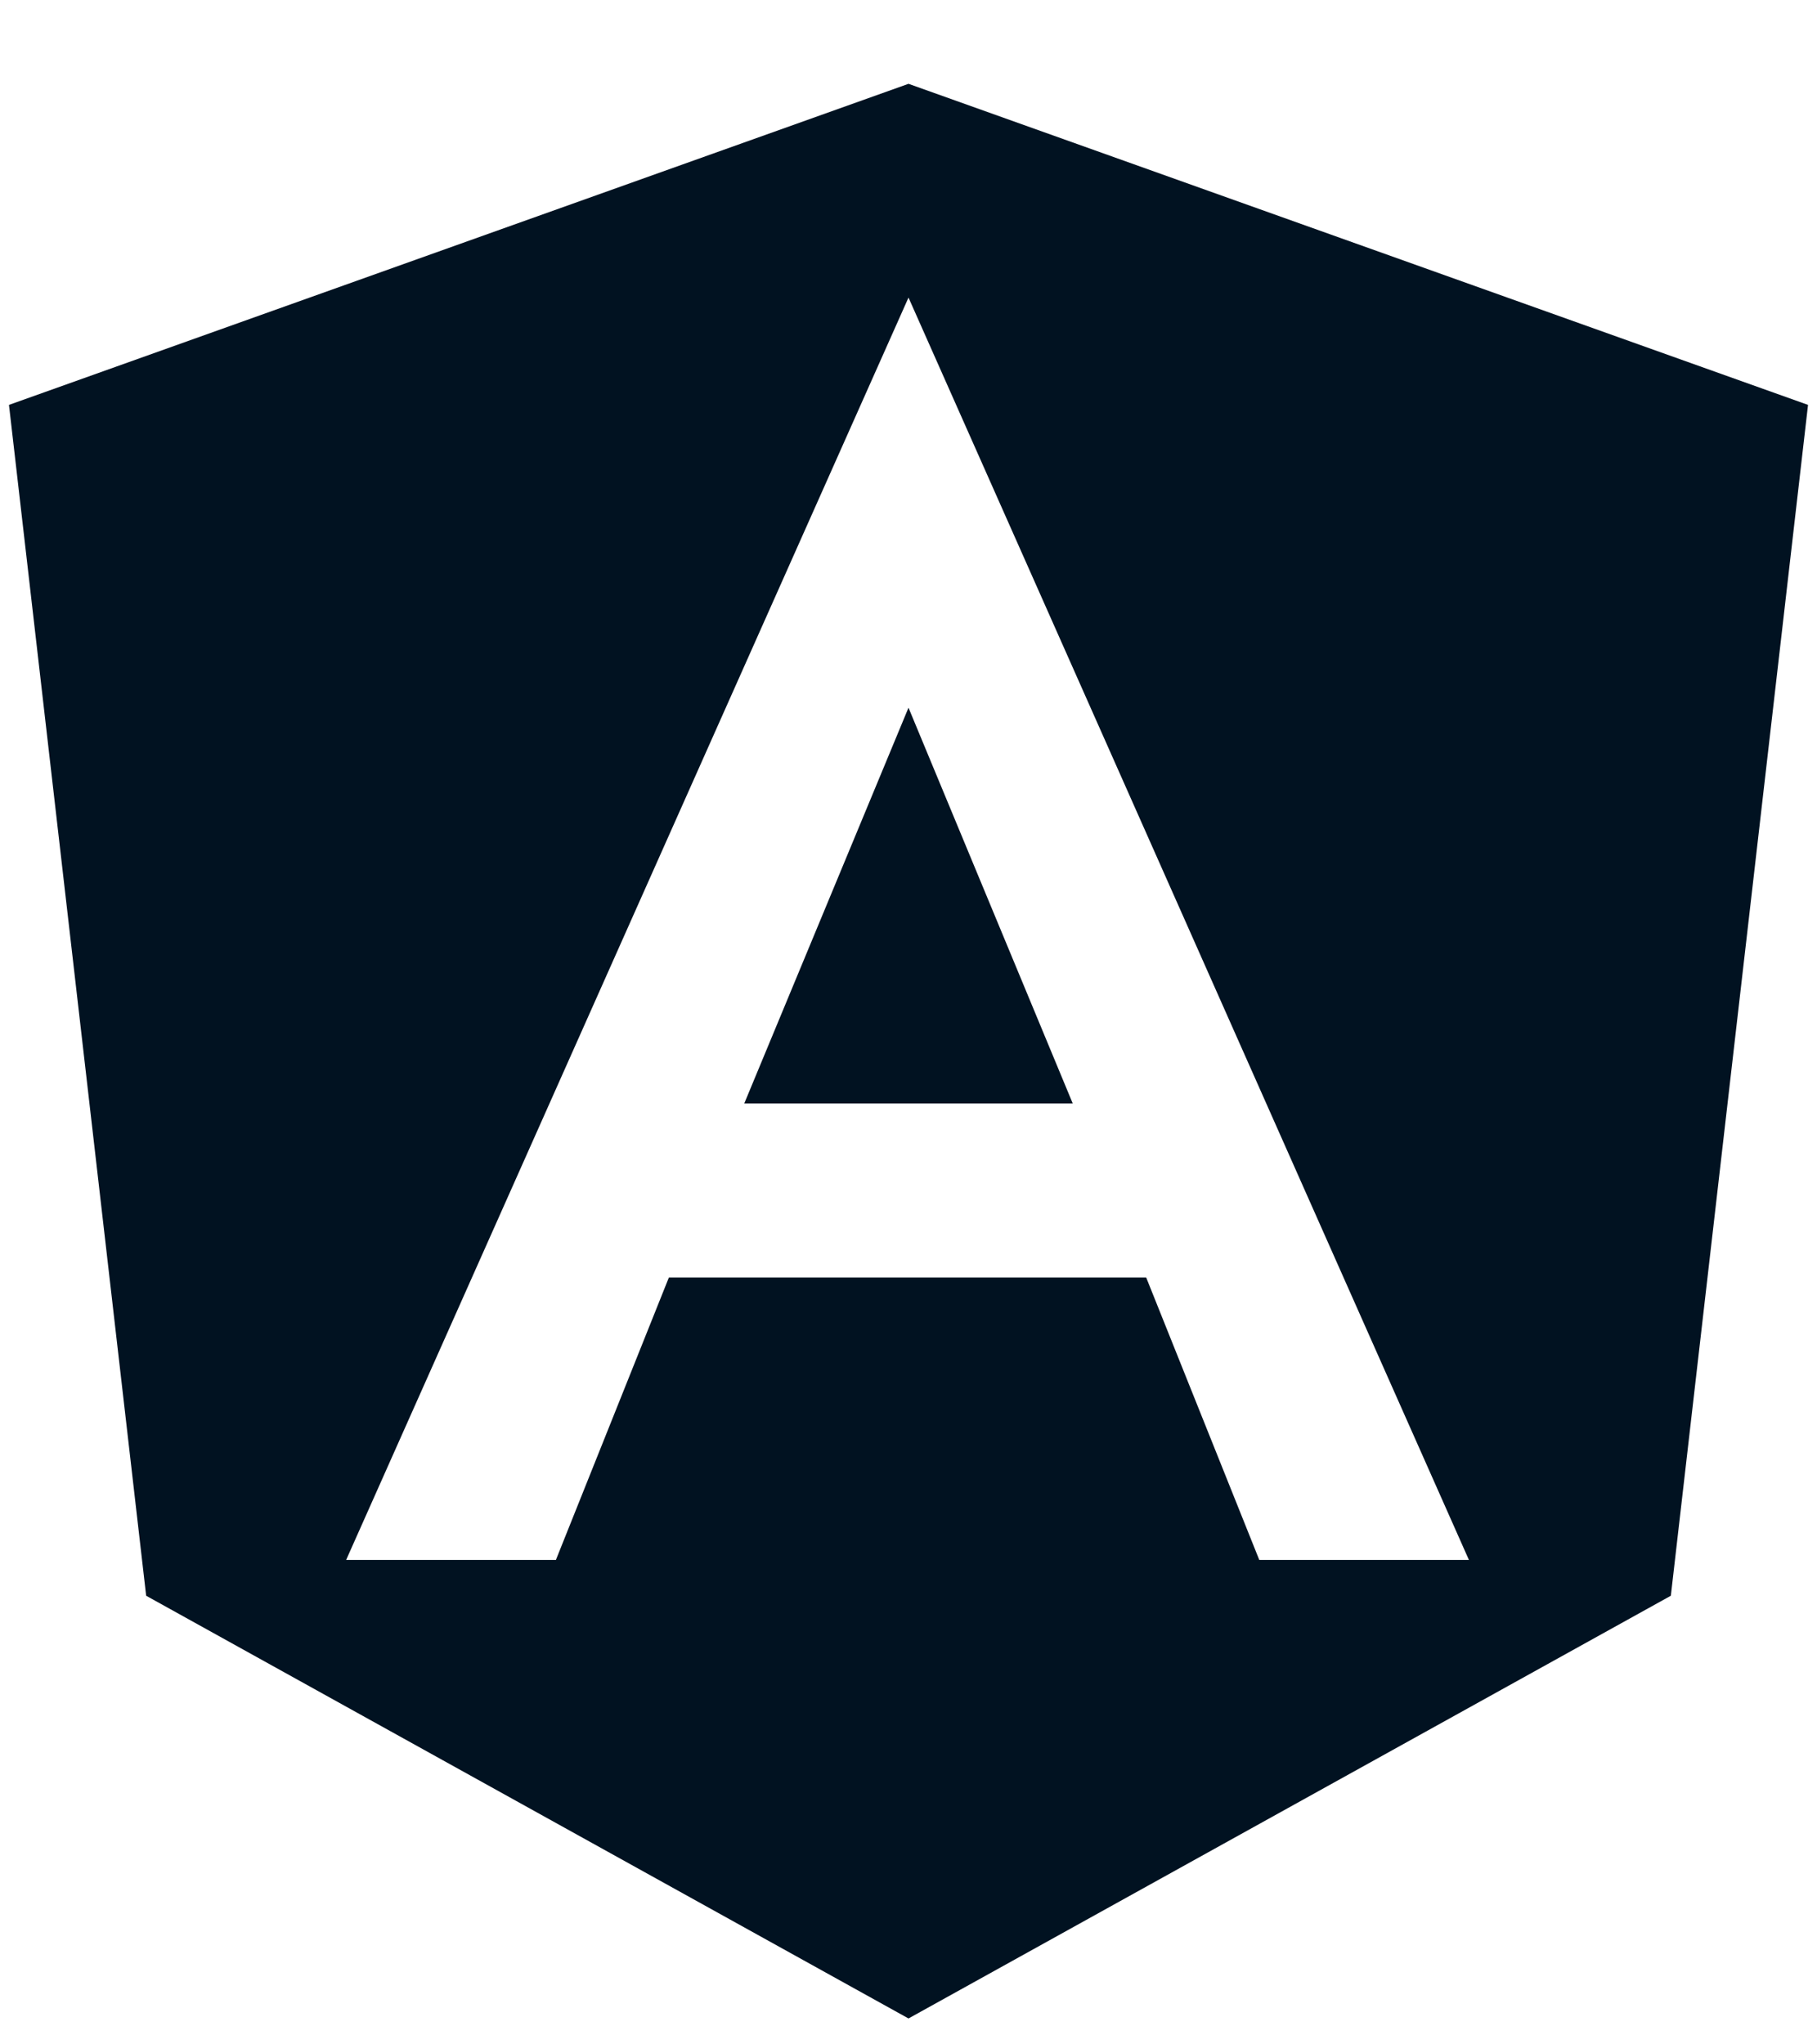 <svg width="16" height="18" viewBox="0 0 16 18" fill="none" xmlns="http://www.w3.org/2000/svg">
<path d="M8 0.738L15.921 3.565L14.713 14.05L8 17.772L1.287 14.05L0.079 3.565L8 0.738ZM8 2.62L3.048 13.735H4.895L5.89 11.248H10.093L11.089 13.735H12.935L8 2.62ZM9.446 9.715H6.554L8 6.231L9.446 9.715Z" fill="#011221"/>
</svg>
